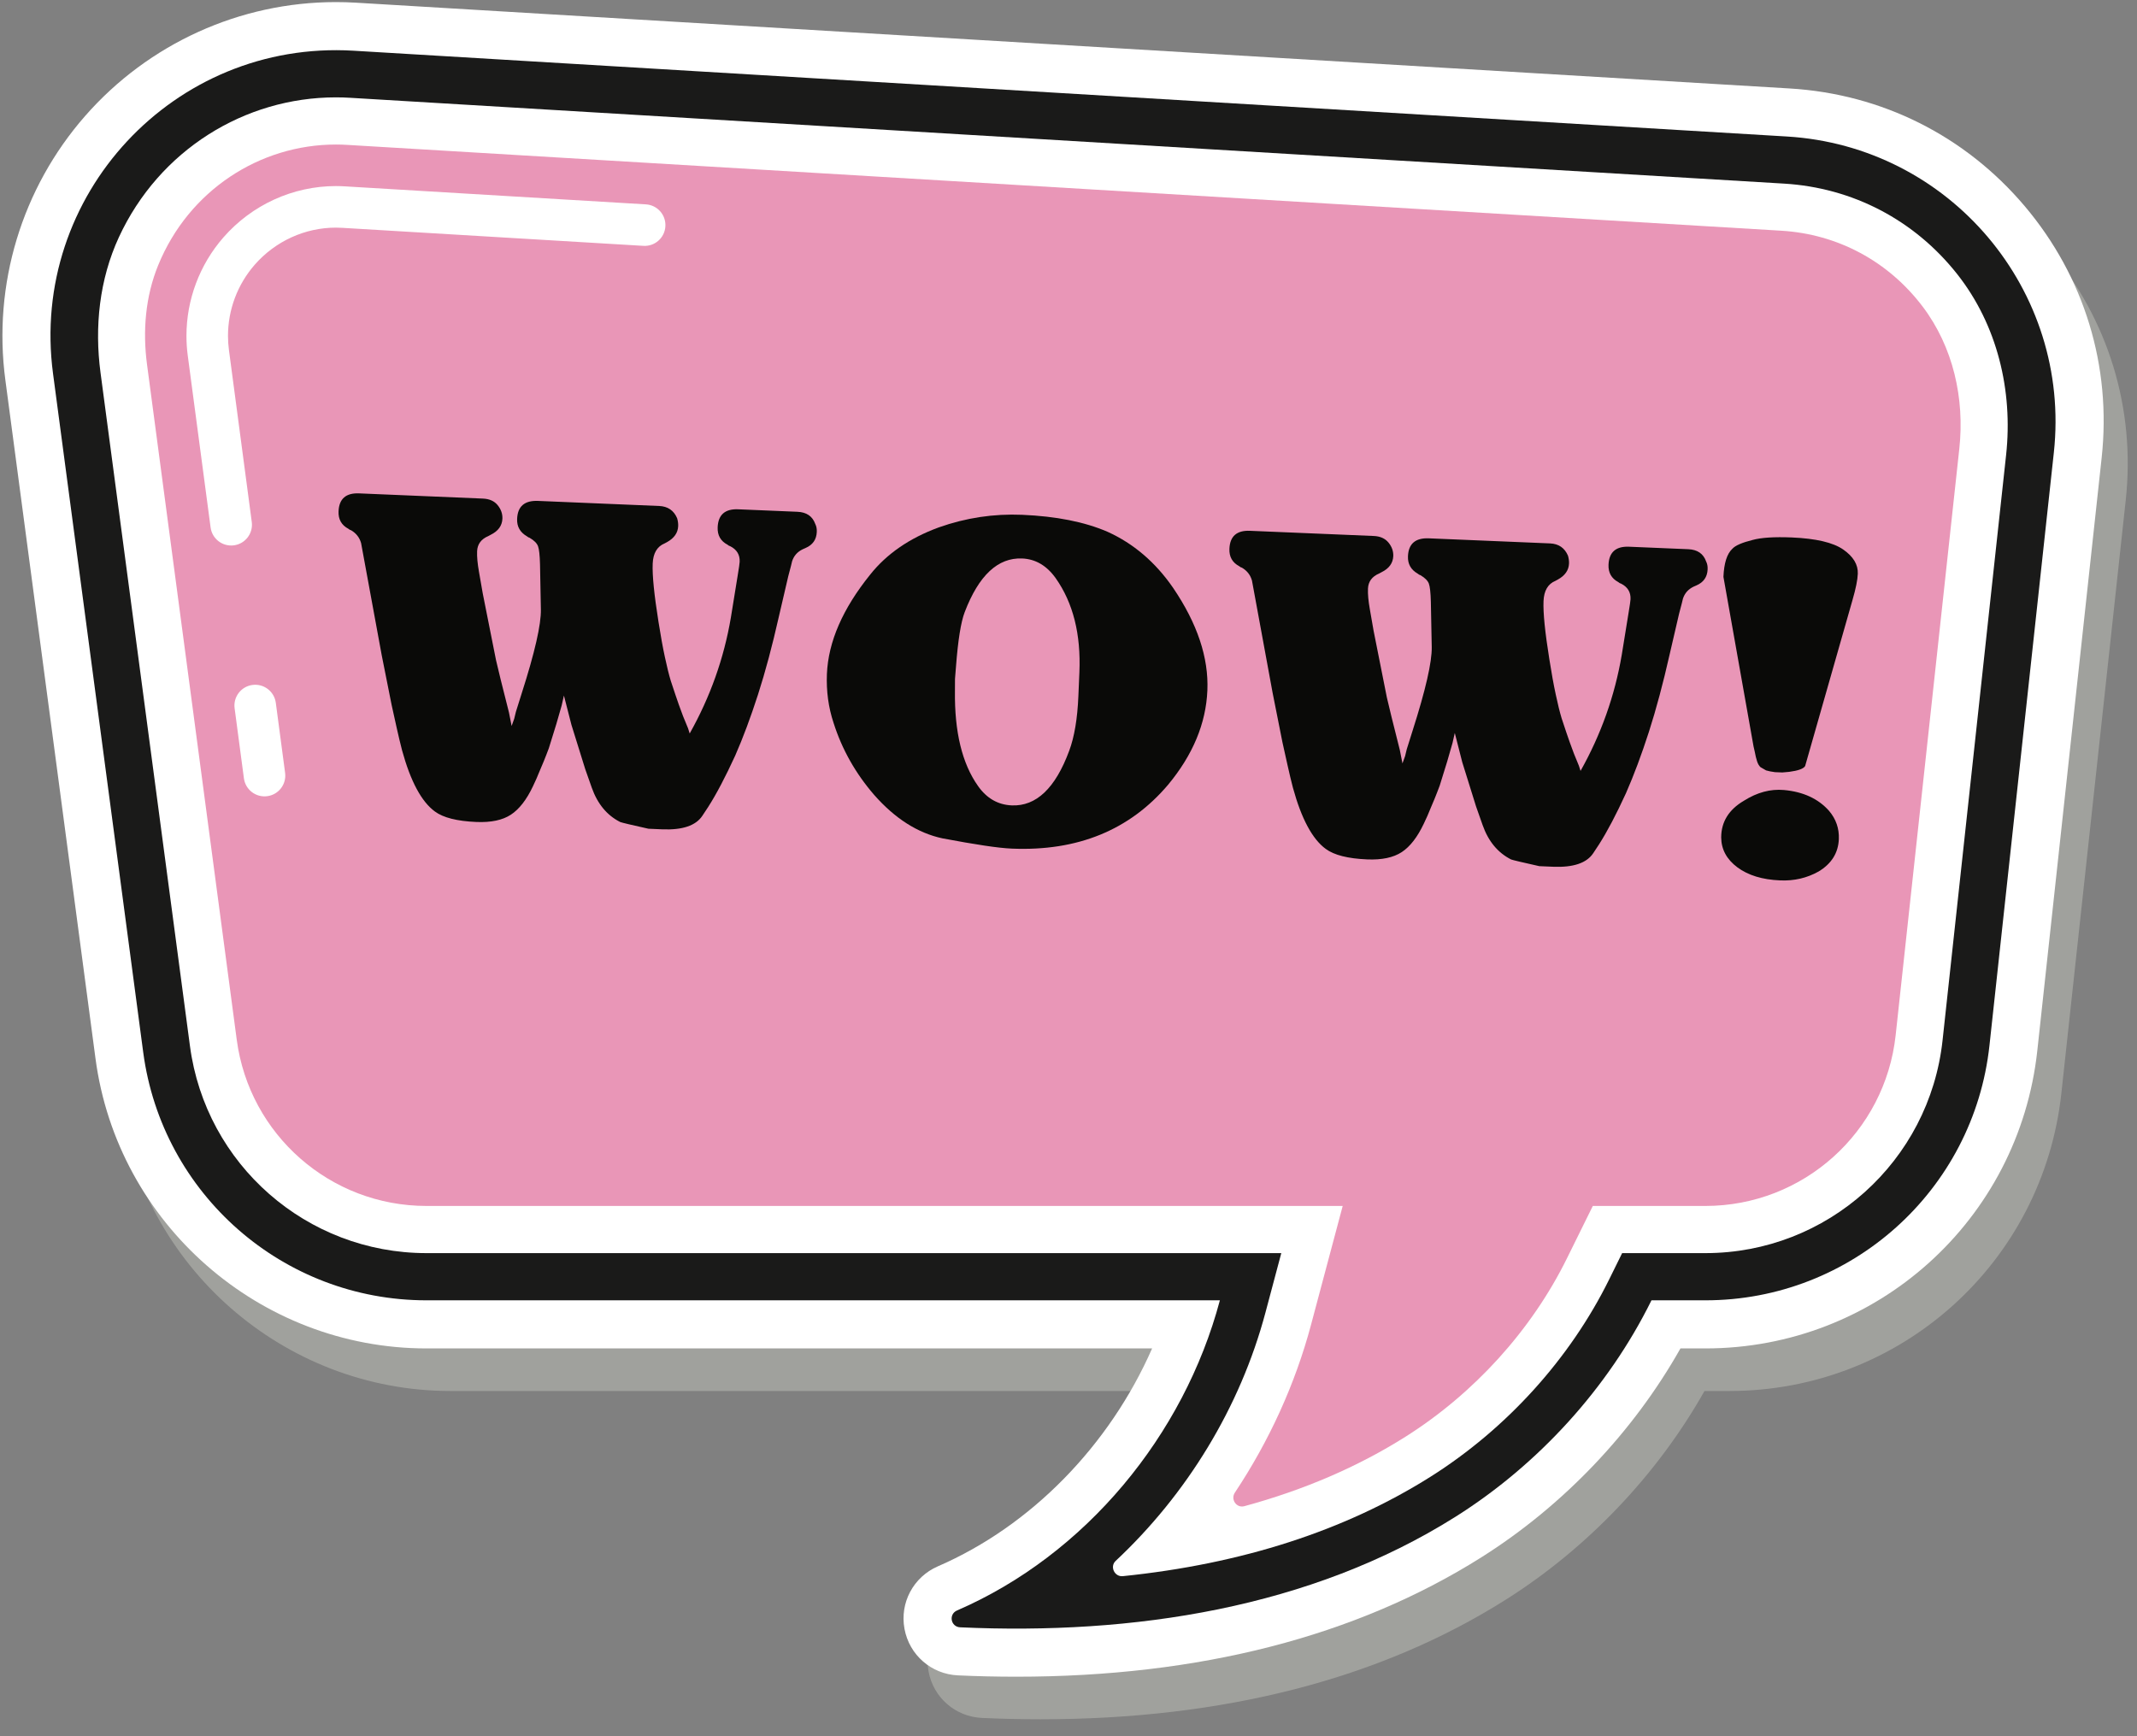 <?xml version="1.0" encoding="UTF-8" standalone="no"?>
<svg width="80px" height="65px" viewBox="0 0 80 65" version="1.1" xmlns="http://www.w3.org/2000/svg" xmlns:xlink="http://www.w3.org/1999/xlink">
    <rect x="0" y="0" width="80" height="65" fill="#808080" stroke="none"/>
    <!-- Generator: Sketch 39.1 (31720) - http://www.bohemiancoding.com/sketch -->
    <title>Slice 1</title>
    <desc>Created with Sketch.</desc>
    <defs></defs>
    <g id="Page-1" stroke="none" stroke-width="1" fill="none" fill-rule="evenodd">
        <path d="M38.952,64.366 C38.221,64.366 37.491,64.349 36.763,64.316 C35.767,64.271 34.942,63.556 34.761,62.575 C34.58,61.595 35.094,60.633 36.01,60.234 C39.514,58.716 42.44,55.698 44.031,52.076 L16.865,52.076 C10.624,52.076 5.297,47.41 4.475,41.224 L1.1,15.816 C0.626,12.245 1.714,8.645 4.086,5.938 C6.46,3.226 9.882,1.672 13.473,1.672 C13.726,1.672 13.98,1.679 14.236,1.695 L67.9,4.906 C71.347,5.112 74.472,6.678 76.701,9.316 C78.929,11.954 79.951,15.297 79.578,18.73 L77.169,40.927 C76.479,47.283 71.137,52.076 64.744,52.076 L63.809,52.076 C62.043,55.207 59.432,57.956 56.361,59.894 C51.655,62.862 45.797,64.366 38.952,64.366" id="Fill-236" fill="#A0A19D"></path>
        <path d="M38.051,62.772 C37.32,62.772 36.591,62.756 35.862,62.722 C34.866,62.677 34.042,61.962 33.86,60.981 C33.679,60.002 34.193,59.039 35.109,58.64 C38.613,57.122 41.539,54.104 43.13,50.482 L15.964,50.482 C9.723,50.482 4.396,45.816 3.575,39.63 L0.2,14.222 C-0.275,10.651 0.814,7.051 3.185,4.344 C5.56,1.632 8.981,0.078 12.573,0.078 C12.825,0.078 13.079,0.085 13.335,0.101 L66.999,3.312 C70.446,3.518 73.571,5.085 75.8,7.722 C78.028,10.36 79.05,13.704 78.677,17.137 L76.268,39.333 C75.578,45.689 70.237,50.482 63.843,50.482 L62.909,50.482 C61.143,53.613 58.531,56.362 55.46,58.3 C50.754,61.268 44.897,62.772 38.051,62.772" id="Fill-237" fill="#FFFFFF"></path>
        <path d="M76.887,16.942 L74.477,39.139 C73.888,44.567 69.303,48.681 63.843,48.681 L61.824,48.681 C60.205,51.96 57.596,54.822 54.499,56.777 C49.052,60.212 42.403,61.218 35.945,60.923 C35.59,60.907 35.502,60.433 35.828,60.292 C40.637,58.208 44.32,53.738 45.667,48.681 L15.964,48.681 C10.601,48.681 6.067,44.709 5.361,39.393 L1.985,13.985 C1.099,7.317 6.514,1.497 13.228,1.898 L66.891,5.11 C72.991,5.475 77.546,10.867 76.887,16.942" id="Fill-238" fill="#1A1A19"></path>
        <path d="M42.034,59.008 C41.723,59.04 41.538,58.649 41.766,58.436 C44.414,55.958 46.422,52.709 47.374,49.136 L47.966,46.914 L15.964,46.914 C11.486,46.914 7.701,43.599 7.111,39.16 L3.763,13.952 C3.534,12.231 3.722,10.458 4.45,8.882 C5.961,5.615 9.161,3.645 12.573,3.645 C12.755,3.645 12.938,3.65 13.122,3.662 L66.786,6.874 C69.35,7.027 71.666,8.234 73.268,10.261 C74.769,12.161 75.361,14.625 75.1,17.032 L72.721,38.948 C72.229,43.48 68.402,46.914 63.843,46.914 L60.726,46.914 L60.24,47.899 C58.776,50.864 56.402,53.487 53.557,55.283 C50.351,57.305 46.487,58.552 42.034,59.008" id="Fill-239" fill="#FFFFFF"></path>
        <path d="M46.584,56.388 C46.288,56.469 46.059,56.134 46.229,55.879 C47.515,53.944 48.489,51.812 49.081,49.59 L50.265,45.148 L15.964,45.148 C12.372,45.148 9.336,42.488 8.863,38.928 L5.504,13.646 C5.337,12.392 5.443,11.1 5.922,9.929 C7.07,7.119 9.731,5.411 12.573,5.411 C12.719,5.411 12.865,5.415 13.012,5.425 L66.68,8.637 C68.789,8.763 70.688,9.777 71.976,11.478 C73.118,12.987 73.553,14.919 73.348,16.8 L70.965,38.757 C70.57,42.393 67.5,45.148 63.843,45.148 L59.628,45.148 L58.656,47.117 C57.334,49.795 55.188,52.164 52.614,53.789 C50.832,54.913 48.816,55.781 46.584,56.388" id="Fill-240" fill="#E996B7"></path>
        <path d="M9.425,19.542 L8.571,13.109 C8.547,12.931 8.535,12.753 8.535,12.576 C8.535,11.6 8.888,10.65 9.538,9.908 C10.311,9.026 11.419,8.522 12.573,8.522 L12.821,8.53 L24.087,9.204 C24.515,9.23 24.884,8.903 24.909,8.474 C24.935,8.045 24.608,7.677 24.18,7.651 L12.915,6.977 L12.916,6.977 C12.801,6.97 12.687,6.966 12.573,6.966 C10.965,6.967 9.433,7.667 8.368,8.883 C7.468,9.911 6.98,11.225 6.98,12.576 C6.98,12.821 6.996,13.068 7.029,13.314 L7.884,19.747 C7.94,20.173 8.331,20.472 8.757,20.416 C9.183,20.359 9.482,19.968 9.425,19.542" id="Fill-241" fill="#FFFFFF"></path>
        <path d="M10.673,28.934 L10.325,26.311 C10.268,25.886 9.877,25.586 9.451,25.643 C9.026,25.699 8.726,26.09 8.783,26.516 L9.131,29.139 C9.188,29.565 9.579,29.864 10.005,29.807 C10.43,29.751 10.73,29.36 10.673,28.934" id="Fill-242" fill="#FFFFFF"></path>
        <path d="M30.577,19.914 C30.565,20.2 30.425,20.4 30.156,20.516 L30.051,20.563 C29.851,20.658 29.72,20.807 29.653,21.011 L29.612,21.181 L29.509,21.573 L29.152,23.107 C28.911,24.175 28.654,25.14 28.377,26.001 C28.099,26.861 27.815,27.623 27.523,28.288 C27.156,29.088 26.82,29.727 26.513,30.208 L26.292,30.543 C26.046,30.911 25.546,31.079 24.791,31.048 L24.275,31.026 C23.638,30.884 23.287,30.801 23.219,30.775 C22.723,30.525 22.369,30.097 22.154,29.491 L21.908,28.793 L21.392,27.136 L21.111,26.04 L21.026,26.414 L20.825,27.112 L20.546,28.012 C20.533,28.047 20.501,28.131 20.449,28.267 C20.398,28.402 20.321,28.588 20.219,28.825 L20.085,29.146 L19.953,29.433 C19.714,29.94 19.437,30.295 19.125,30.5 C18.813,30.705 18.381,30.796 17.831,30.773 C17.11,30.742 16.593,30.612 16.281,30.381 C15.78,30.015 15.37,29.252 15.052,28.092 C14.983,27.825 14.917,27.549 14.854,27.265 C14.793,26.982 14.726,26.689 14.66,26.388 L14.29,24.531 L13.518,20.333 C13.459,20.124 13.334,19.964 13.144,19.852 L13.093,19.833 L13.043,19.797 C12.784,19.66 12.661,19.442 12.674,19.144 C12.693,18.675 12.949,18.45 13.443,18.471 L18.081,18.666 C18.322,18.676 18.505,18.758 18.631,18.913 C18.756,19.067 18.815,19.236 18.808,19.419 C18.796,19.683 18.65,19.883 18.37,20.021 L18.281,20.069 C18.012,20.183 17.872,20.372 17.861,20.636 C17.852,20.842 17.876,21.101 17.932,21.414 C17.95,21.517 17.971,21.636 17.994,21.769 C18.017,21.902 18.043,22.049 18.071,22.211 L18.568,24.71 L18.743,25.44 L19.054,26.676 L19.153,27.179 L19.25,26.908 L19.312,26.652 L19.531,25.955 C20.02,24.428 20.259,23.381 20.248,22.819 L20.216,21.131 C20.207,20.786 20.182,20.559 20.141,20.448 C20.099,20.337 19.995,20.232 19.827,20.134 L19.777,20.114 L19.726,20.078 C19.469,19.929 19.346,19.712 19.359,19.425 C19.378,18.955 19.638,18.731 20.144,18.753 L24.68,18.943 C24.999,18.957 25.224,19.109 25.349,19.401 C25.379,19.506 25.392,19.604 25.388,19.696 C25.378,19.948 25.238,20.148 24.967,20.298 L24.878,20.345 C24.599,20.46 24.45,20.712 24.434,21.101 C24.415,21.537 24.489,22.262 24.651,23.28 C24.733,23.799 24.812,24.239 24.89,24.597 C24.966,24.956 25.04,25.252 25.11,25.485 C25.151,25.612 25.209,25.79 25.287,26.017 C25.361,26.244 25.457,26.509 25.571,26.812 L25.758,27.267 L25.819,27.46 C26.588,26.091 27.102,24.645 27.361,23.118 L27.616,21.545 C27.663,21.26 27.688,21.089 27.69,21.032 C27.701,20.768 27.583,20.574 27.336,20.449 L27.285,20.429 L27.236,20.393 C26.976,20.256 26.853,20.038 26.866,19.74 C26.886,19.271 27.142,19.046 27.635,19.067 L29.851,19.16 C30.194,19.174 30.418,19.327 30.521,19.619 C30.563,19.701 30.582,19.799 30.577,19.914" id="Fill-243" fill="#0A0A08"></path>
        <path d="M40.408,25.163 C40.467,23.743 40.173,22.572 39.523,21.649 C39.187,21.176 38.767,20.929 38.264,20.908 C37.358,20.87 36.641,21.539 36.114,22.917 C35.971,23.29 35.862,23.974 35.787,24.969 L35.751,25.415 L35.749,25.862 C35.729,27.399 36.018,28.588 36.614,29.428 C36.939,29.889 37.36,30.13 37.876,30.152 C38.791,30.19 39.508,29.509 40.026,28.108 C40.22,27.588 40.335,26.904 40.37,26.056 L40.408,25.163 L40.408,25.163 Z M37.876,31.77 C37.623,31.759 37.283,31.722 36.857,31.658 C36.428,31.594 35.901,31.503 35.276,31.385 C34.355,31.186 33.505,30.645 32.728,29.763 C32.027,28.954 31.52,28.054 31.206,27.066 C31.012,26.484 30.93,25.873 30.956,25.231 C31.007,24.028 31.546,22.789 32.575,21.513 C33.193,20.735 34.049,20.145 35.145,19.744 C36.159,19.385 37.198,19.228 38.264,19.273 C39.535,19.327 40.598,19.537 41.455,19.906 C42.435,20.348 43.255,21.049 43.914,22.005 C44.822,23.341 45.25,24.621 45.199,25.846 C45.147,27.084 44.656,28.262 43.726,29.382 C42.288,31.077 40.338,31.874 37.876,31.77 L37.876,31.77 Z" id="Fill-244" fill="#0A0A08"></path>
        <path d="M63.926,21.315 C63.914,21.601 63.774,21.801 63.506,21.917 L63.401,21.963 C63.2,22.059 63.069,22.208 63.002,22.412 L62.961,22.582 L62.858,22.974 L62.502,24.508 C62.261,25.576 62.003,26.541 61.727,27.402 C61.449,28.261 61.164,29.024 60.872,29.689 C60.506,30.489 60.169,31.128 59.863,31.609 L59.642,31.944 C59.396,32.312 58.896,32.48 58.14,32.449 L57.625,32.427 C56.988,32.285 56.636,32.202 56.568,32.176 C56.073,31.925 55.718,31.498 55.504,30.892 L55.258,30.194 L54.741,28.537 L54.461,27.441 L54.376,27.815 L54.175,28.513 L53.896,29.413 C53.882,29.448 53.85,29.532 53.799,29.667 C53.748,29.803 53.671,29.989 53.569,30.226 L53.435,30.547 L53.302,30.834 C53.063,31.34 52.787,31.696 52.475,31.901 C52.162,32.106 51.731,32.197 51.181,32.174 C50.459,32.143 49.943,32.013 49.631,31.782 C49.13,31.416 48.72,30.653 48.402,29.492 C48.333,29.226 48.267,28.95 48.204,28.666 C48.142,28.383 48.075,28.09 48.009,27.789 L47.64,25.932 L46.868,21.734 C46.809,21.525 46.683,21.365 46.493,21.253 L46.442,21.234 L46.392,21.198 C46.134,21.061 46.011,20.843 46.024,20.545 C46.043,20.076 46.299,19.851 46.792,19.872 L51.431,20.066 C51.671,20.077 51.854,20.159 51.98,20.314 C52.106,20.468 52.165,20.637 52.158,20.82 C52.146,21.084 52,21.284 51.719,21.422 L51.63,21.47 C51.362,21.584 51.222,21.773 51.211,22.037 C51.202,22.243 51.226,22.502 51.282,22.815 C51.3,22.918 51.321,23.037 51.344,23.17 C51.367,23.303 51.393,23.45 51.421,23.612 L51.918,26.111 L52.093,26.841 L52.403,28.077 L52.502,28.58 L52.6,28.309 L52.662,28.053 L52.881,27.356 C53.369,25.829 53.609,24.782 53.598,24.22 L53.565,22.532 C53.556,22.187 53.531,21.96 53.49,21.849 C53.448,21.738 53.344,21.633 53.177,21.535 L53.127,21.515 L53.076,21.478 C52.818,21.33 52.696,21.113 52.708,20.826 C52.727,20.356 52.988,20.132 53.493,20.154 L58.029,20.344 C58.349,20.358 58.572,20.51 58.698,20.802 C58.728,20.907 58.741,21.005 58.737,21.097 C58.727,21.349 58.587,21.549 58.317,21.698 L58.228,21.746 C57.948,21.861 57.8,22.113 57.783,22.502 C57.764,22.938 57.838,23.663 58.001,24.681 C58.083,25.2 58.162,25.64 58.24,25.998 C58.316,26.357 58.389,26.653 58.459,26.886 C58.501,27.013 58.559,27.191 58.636,27.418 C58.711,27.645 58.807,27.91 58.921,28.213 L59.107,28.668 L59.169,28.861 C59.938,27.492 60.451,26.046 60.711,24.519 L60.966,22.946 C61.013,22.661 61.038,22.49 61.04,22.433 C61.051,22.169 60.933,21.975 60.686,21.85 L60.634,21.83 L60.585,21.794 C60.326,21.657 60.203,21.439 60.216,21.141 C60.236,20.672 60.492,20.447 60.985,20.468 L63.2,20.561 C63.544,20.575 63.767,20.728 63.87,21.02 C63.912,21.102 63.931,21.2 63.926,21.315" id="Fill-245" fill="#0A0A08"></path>
        <path d="M67.576,28.68 C67.514,28.78 67.316,28.852 66.981,28.896 L66.723,28.919 L66.448,28.908 C66.311,28.89 66.199,28.868 66.115,28.842 L65.905,28.721 C65.849,28.667 65.807,28.594 65.777,28.501 C65.746,28.407 65.716,28.286 65.689,28.136 L65.645,27.944 L64.518,21.597 C64.539,21.082 64.65,20.731 64.853,20.544 C64.962,20.423 65.214,20.313 65.608,20.215 C65.933,20.125 66.421,20.094 67.075,20.121 C67.98,20.16 68.622,20.309 69.001,20.572 C69.38,20.835 69.562,21.138 69.548,21.482 C69.539,21.711 69.473,22.035 69.352,22.455 L67.576,28.68 L67.576,28.68 Z M65.041,32.472 C64.641,32.174 64.438,31.801 64.434,31.353 C64.435,30.768 64.719,30.31 65.284,29.978 C65.779,29.665 66.277,29.532 66.781,29.576 C67.501,29.641 68.064,29.899 68.469,30.353 C68.732,30.662 68.855,31.017 68.838,31.418 C68.816,31.933 68.563,32.336 68.082,32.626 C67.646,32.871 67.166,32.983 66.639,32.96 C65.974,32.933 65.442,32.769 65.041,32.472 L65.041,32.472 Z" id="Fill-246" fill="#0A0A08"></path>
    </g>
</svg>